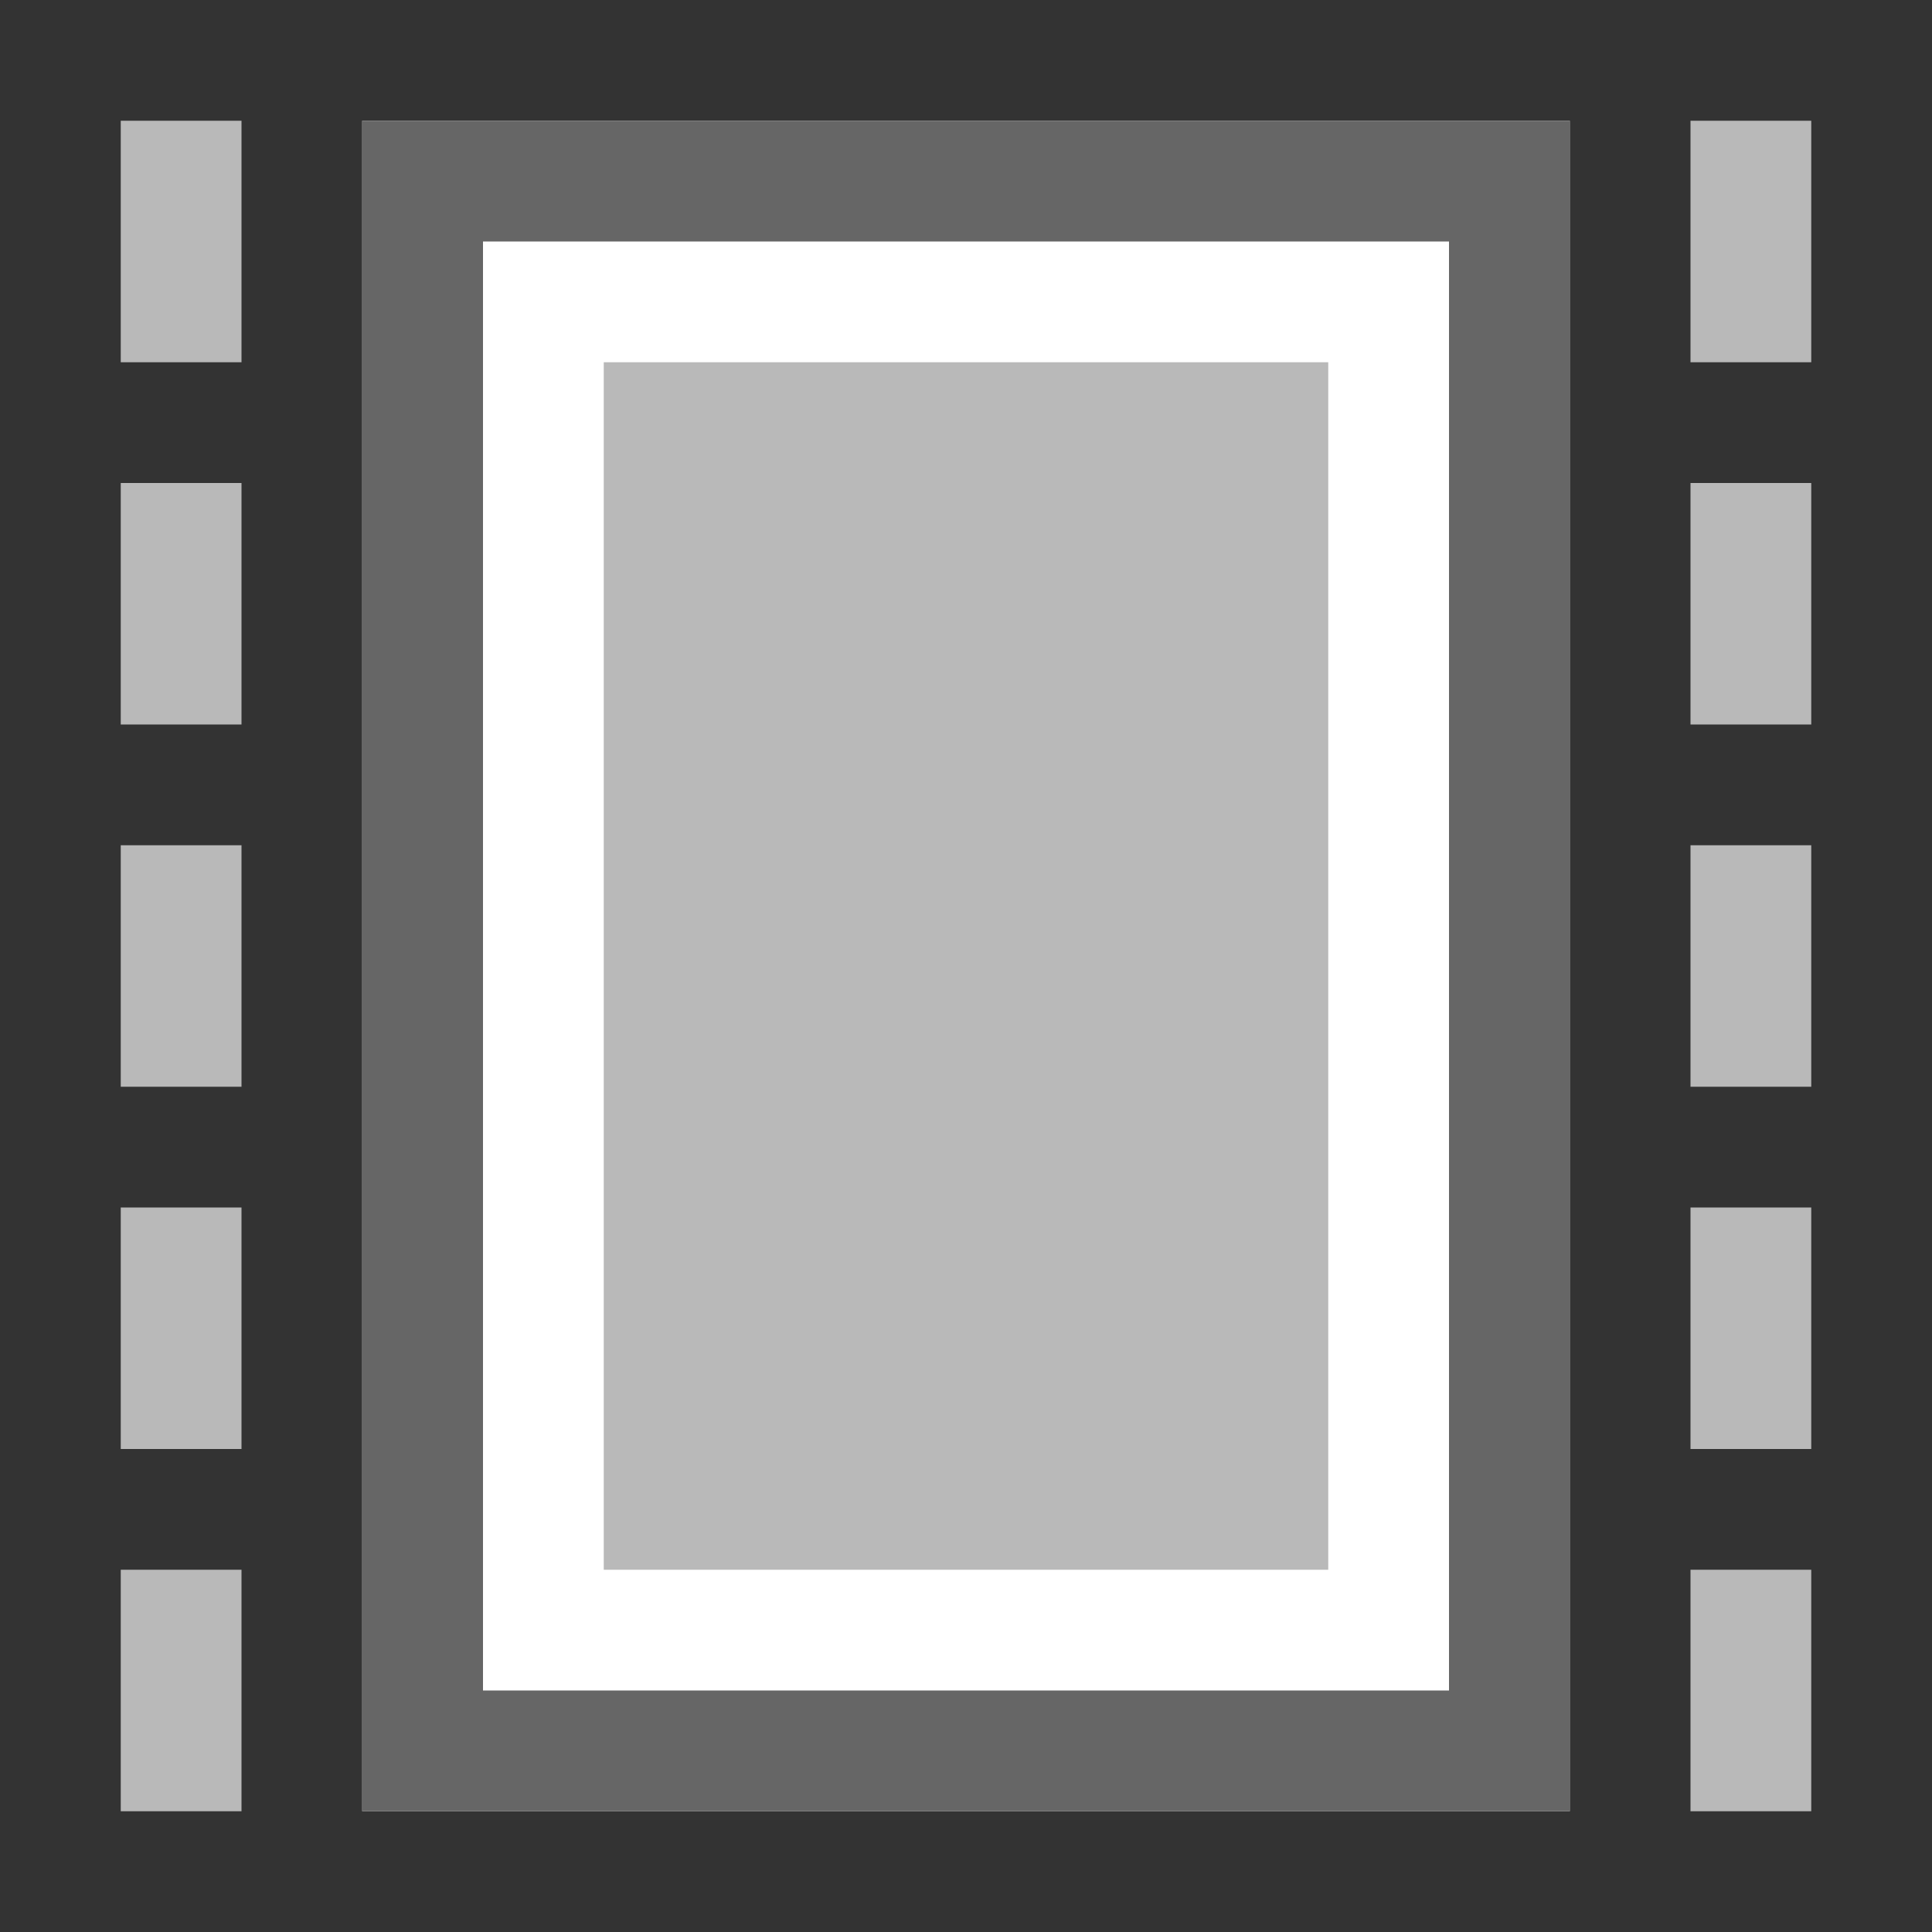 <?xml version="1.0" encoding="utf-8"?>
<!-- Generator: Adobe Illustrator 27.6.1, SVG Export Plug-In . SVG Version: 6.00 Build 0)  -->
<svg version="1.1" id="Ebene_1" xmlns="http://www.w3.org/2000/svg" xmlns:xlink="http://www.w3.org/1999/xlink" x="0px" y="0px"
	 viewBox="0 0 16 16" enable-background="new 0 0 16 16" xml:space="preserve">
<rect x="0" y="0" width="16" height="16" fill="#333333" stroke="none"/>
<path fill="#FFFFFF" d="M3,15V1h10v14H3z"/>
<rect x="14" y="13" fill="#B9B9B9" width="1" height="2"/>
<rect x="14" y="10" fill="#B9B9B9" width="1" height="2"/>
<rect x="14" y="4" fill="#B9B9B9" width="1" height="2"/>
<rect x="14" y="1" fill="#B9B9B9" width="1" height="2"/>
<rect x="14" y="7" fill="#B9B9B9" width="1" height="2"/>
<rect x="1" y="13" fill="#B9B9B9" width="1" height="2"/>
<rect x="1" y="10" fill="#B9B9B9" width="1" height="2"/>
<rect x="1" y="4" fill="#B9B9B9" width="1" height="2"/>
<rect x="1" y="1" fill="#B9B9B9" width="1" height="2"/>
<rect x="1" y="7" fill="#B9B9B9" width="1" height="2"/>
<path fill="#666666" d="M3,15h10V1H3V15z M4,14V2h8v12H4z"/>
<rect x="5" y="3" fill="#B9B9B9" width="6" height="10"/>
</svg>
